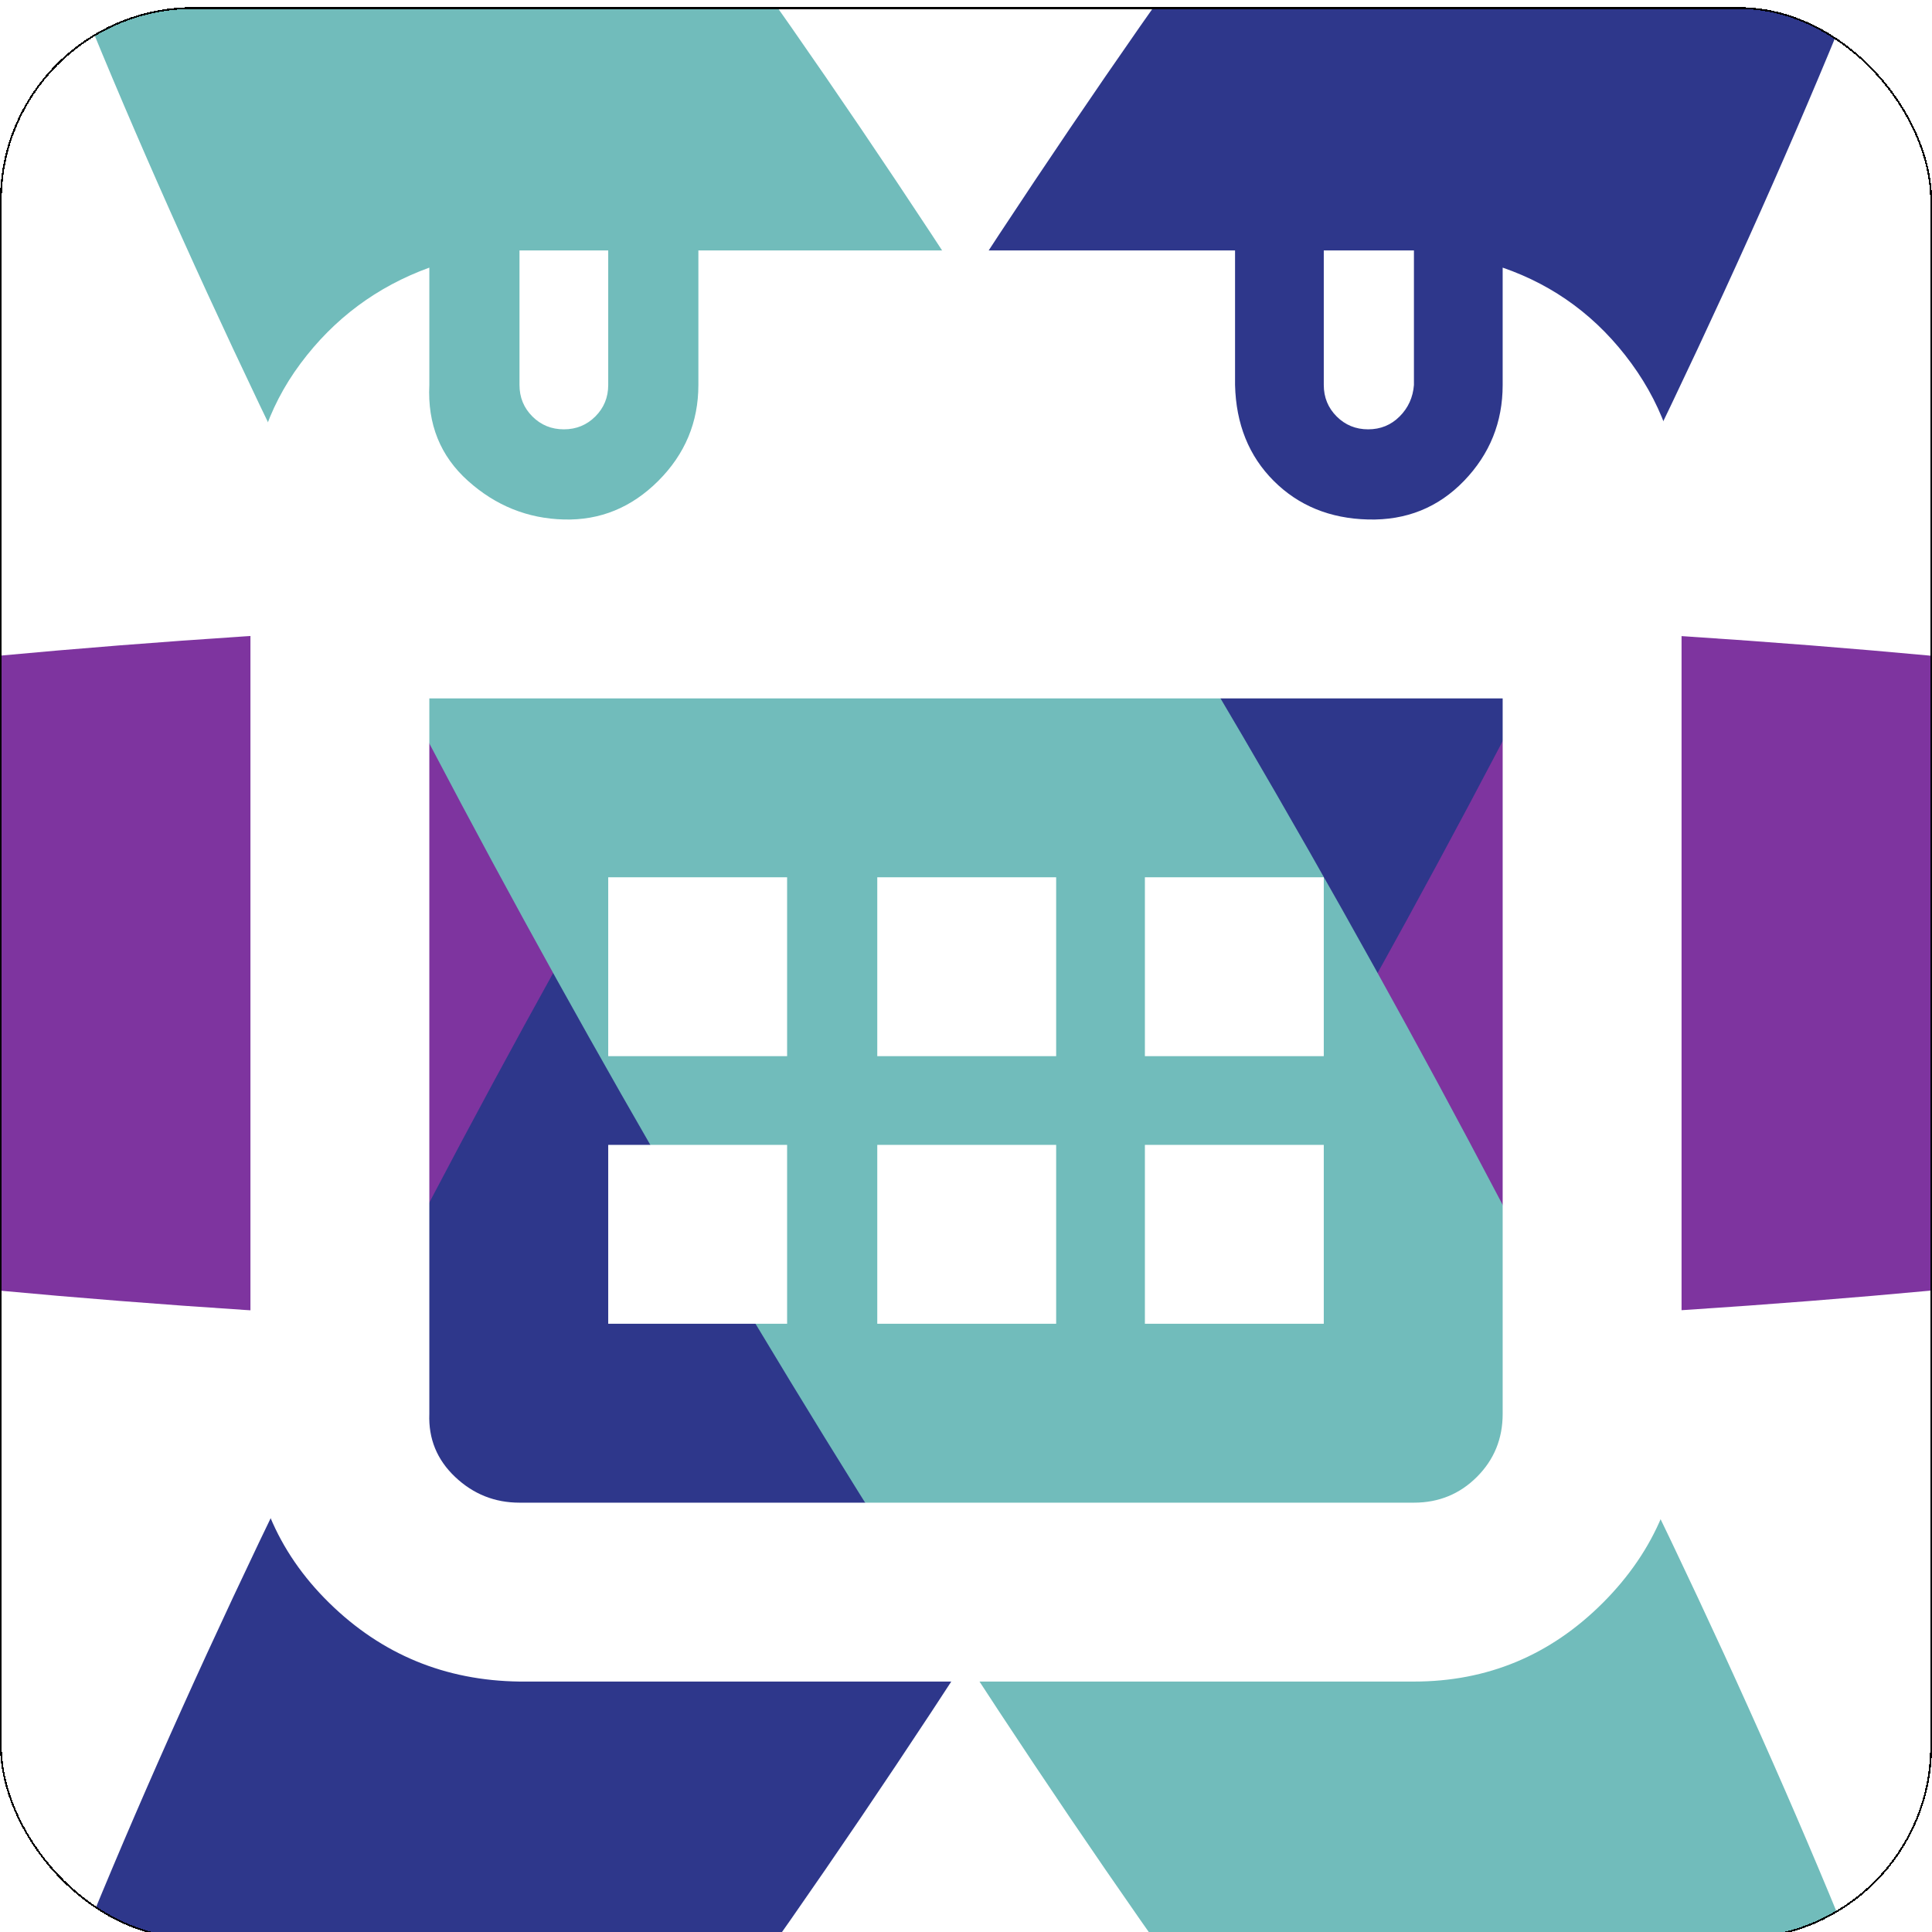 <svg width="1080" height="1080" viewBox="0 0 1080 1080" fill="none" xmlns="http://www.w3.org/2000/svg">
<g clip-path="url(#clip0_22_131)">
<g filter="url(#filter0_d_22_131)">
<g clip-path="url(#clip1_22_131)">
<g filter="url(#filter1_f_22_131)">
<g filter="url(#filter2_f_22_131)">
<ellipse cx="539.5" cy="540" rx="1149.5" ry="201" fill="#7E349F"/>
</g>
</g>
<g filter="url(#filter3_f_22_131)">
<g filter="url(#filter4_f_22_131)">
<ellipse cx="539.66" cy="539.925" rx="1149.66" ry="200.579" transform="rotate(-60 539.66 539.925)" fill="#2E378B"/>
</g>
</g>
<g filter="url(#filter5_f_22_131)">
<g filter="url(#filter6_f_22_131)">
<ellipse cx="539.66" cy="539.924" rx="1149.66" ry="200.579" transform="rotate(-120 539.66 539.924)" fill="#71BCBB"/>
</g>
</g>
</g>
<rect x="0.5" y="0.5" width="1079" height="1079" rx="107.5" stroke="black" shape-rendering="crispEdges"/>
</g>
<g clip-path="url(#clip2_22_131)">
<path d="M140 790.4C140 832 154.667 867.2 184 896C213.333 924.8 248.8 939.467 290.4 940H790.4C831.467 940 866.667 925.333 896 896C925.333 866.667 940 831.467 940 790.4V290.4C940 257.867 930.667 228.8 912 203.2C893.333 177.6 869.333 159.733 840 149.6V215.2C840 236 832.8 253.867 818.4 268.8C804 283.733 786.133 290.933 764.8 290.4C743.467 289.867 725.867 282.667 712 268.8C698.133 254.933 690.933 237.067 690.4 215.2V140H390.4V215.2C390.4 236 382.933 253.867 368 268.8C353.067 283.733 335.467 290.933 315.2 290.4C294.933 289.867 277.067 282.667 261.6 268.8C246.133 254.933 238.933 237.067 240 215.2V149.6C210.667 160.267 186.667 178.133 168 203.2C149.333 228.267 140 257.333 140 290.4L140 790.4ZM240 790.4V390.4H840V790.4C840 804.267 835.2 816 825.6 825.6C816 835.2 804.267 840 790.4 840H290.4C276.533 840 264.533 835.2 254.4 825.6C244.267 816 239.467 804.267 240 790.4ZM290.4 215.2C290.4 222.133 292.8 228 297.6 232.8C302.4 237.6 308.267 240 315.2 240C322.133 240 328 237.6 332.8 232.8C337.6 228 340 222.133 340 215.2V140H290.4V215.2ZM340 740H440V640H340V740ZM340 590.4H440V490.4H340V590.4ZM490.4 740H590.4V640H490.4V740ZM490.4 590.4H590.4V490.4H490.4V590.4ZM640 740H740V640H640V740ZM640 590.4H740V490.4H640V590.4ZM740 215.2C740 222.133 742.4 228 747.2 232.8C752 237.6 757.867 240 764.8 240C771.733 240 777.6 237.6 782.4 232.8C787.2 228 789.867 222.133 790.4 215.2V140H740V215.2Z" fill="white"/>
</g>
</g>
<defs>
<filter id="filter0_d_22_131" x="-4" y="0" width="1088" height="1088" filterUnits="userSpaceOnUse" color-interpolation-filters="sRGB">
<feFlood flood-opacity="0" result="BackgroundImageFix"/>
<feColorMatrix in="SourceAlpha" type="matrix" values="0 0 0 0 0 0 0 0 0 0 0 0 0 0 0 0 0 0 127 0" result="hardAlpha"/>
<feOffset dy="4"/>
<feGaussianBlur stdDeviation="2"/>
<feComposite in2="hardAlpha" operator="out"/>
<feColorMatrix type="matrix" values="0 0 0 0 0 0 0 0 0 0 0 0 0 0 0 0 0 0 0.25 0"/>
<feBlend mode="normal" in2="BackgroundImageFix" result="effect1_dropShadow_22_131"/>
<feBlend mode="normal" in="SourceGraphic" in2="effect1_dropShadow_22_131" result="shape"/>
</filter>
<filter id="filter1_f_22_131" x="-1010" y="-61" width="3099" height="1202" filterUnits="userSpaceOnUse" color-interpolation-filters="sRGB">
<feFlood flood-opacity="0" result="BackgroundImageFix"/>
<feBlend mode="normal" in="SourceGraphic" in2="BackgroundImageFix" result="shape"/>
<feGaussianBlur stdDeviation="200" result="effect1_foregroundBlur_22_131"/>
</filter>
<filter id="filter2_f_22_131" x="-614" y="335" width="2307" height="410" filterUnits="userSpaceOnUse" color-interpolation-filters="sRGB">
<feFlood flood-opacity="0" result="BackgroundImageFix"/>
<feBlend mode="normal" in="SourceGraphic" in2="BackgroundImageFix" result="shape"/>
<feGaussianBlur stdDeviation="2" result="effect1_foregroundBlur_22_131"/>
</filter>
<filter id="filter3_f_22_131" x="-608.876" y="-956" width="2297.07" height="2991.85" filterUnits="userSpaceOnUse" color-interpolation-filters="sRGB">
<feFlood flood-opacity="0" result="BackgroundImageFix"/>
<feBlend mode="normal" in="SourceGraphic" in2="BackgroundImageFix" result="shape"/>
<feGaussianBlur stdDeviation="200" result="effect1_foregroundBlur_22_131"/>
</filter>
<filter id="filter4_f_22_131" x="-65.001" y="-464.824" width="1209.32" height="2009.5" filterUnits="userSpaceOnUse" color-interpolation-filters="sRGB">
<feFlood flood-opacity="0" result="BackgroundImageFix"/>
<feBlend mode="normal" in="SourceGraphic" in2="BackgroundImageFix" result="shape"/>
<feGaussianBlur stdDeviation="2" result="effect1_foregroundBlur_22_131"/>
</filter>
<filter id="filter5_f_22_131" x="-608.876" y="-956" width="2297.07" height="2991.85" filterUnits="userSpaceOnUse" color-interpolation-filters="sRGB">
<feFlood flood-opacity="0" result="BackgroundImageFix"/>
<feBlend mode="normal" in="SourceGraphic" in2="BackgroundImageFix" result="shape"/>
<feGaussianBlur stdDeviation="200" result="effect1_foregroundBlur_22_131"/>
</filter>
<filter id="filter6_f_22_131" x="-65.001" y="-464.825" width="1209.32" height="2009.5" filterUnits="userSpaceOnUse" color-interpolation-filters="sRGB">
<feFlood flood-opacity="0" result="BackgroundImageFix"/>
<feBlend mode="normal" in="SourceGraphic" in2="BackgroundImageFix" result="shape"/>
<feGaussianBlur stdDeviation="2" result="effect1_foregroundBlur_22_131"/>
</filter>
<clipPath id="clip0_22_131">
<rect width="1080" height="1080" fill="white"/>
</clipPath>
<clipPath id="clip1_22_131">
<rect width="1080" height="1080" rx="108" fill="white"/>
</clipPath>
<clipPath id="clip2_22_131">
<rect width="800" height="800" fill="white" transform="translate(140 140)"/>
</clipPath>
</defs>
</svg>
